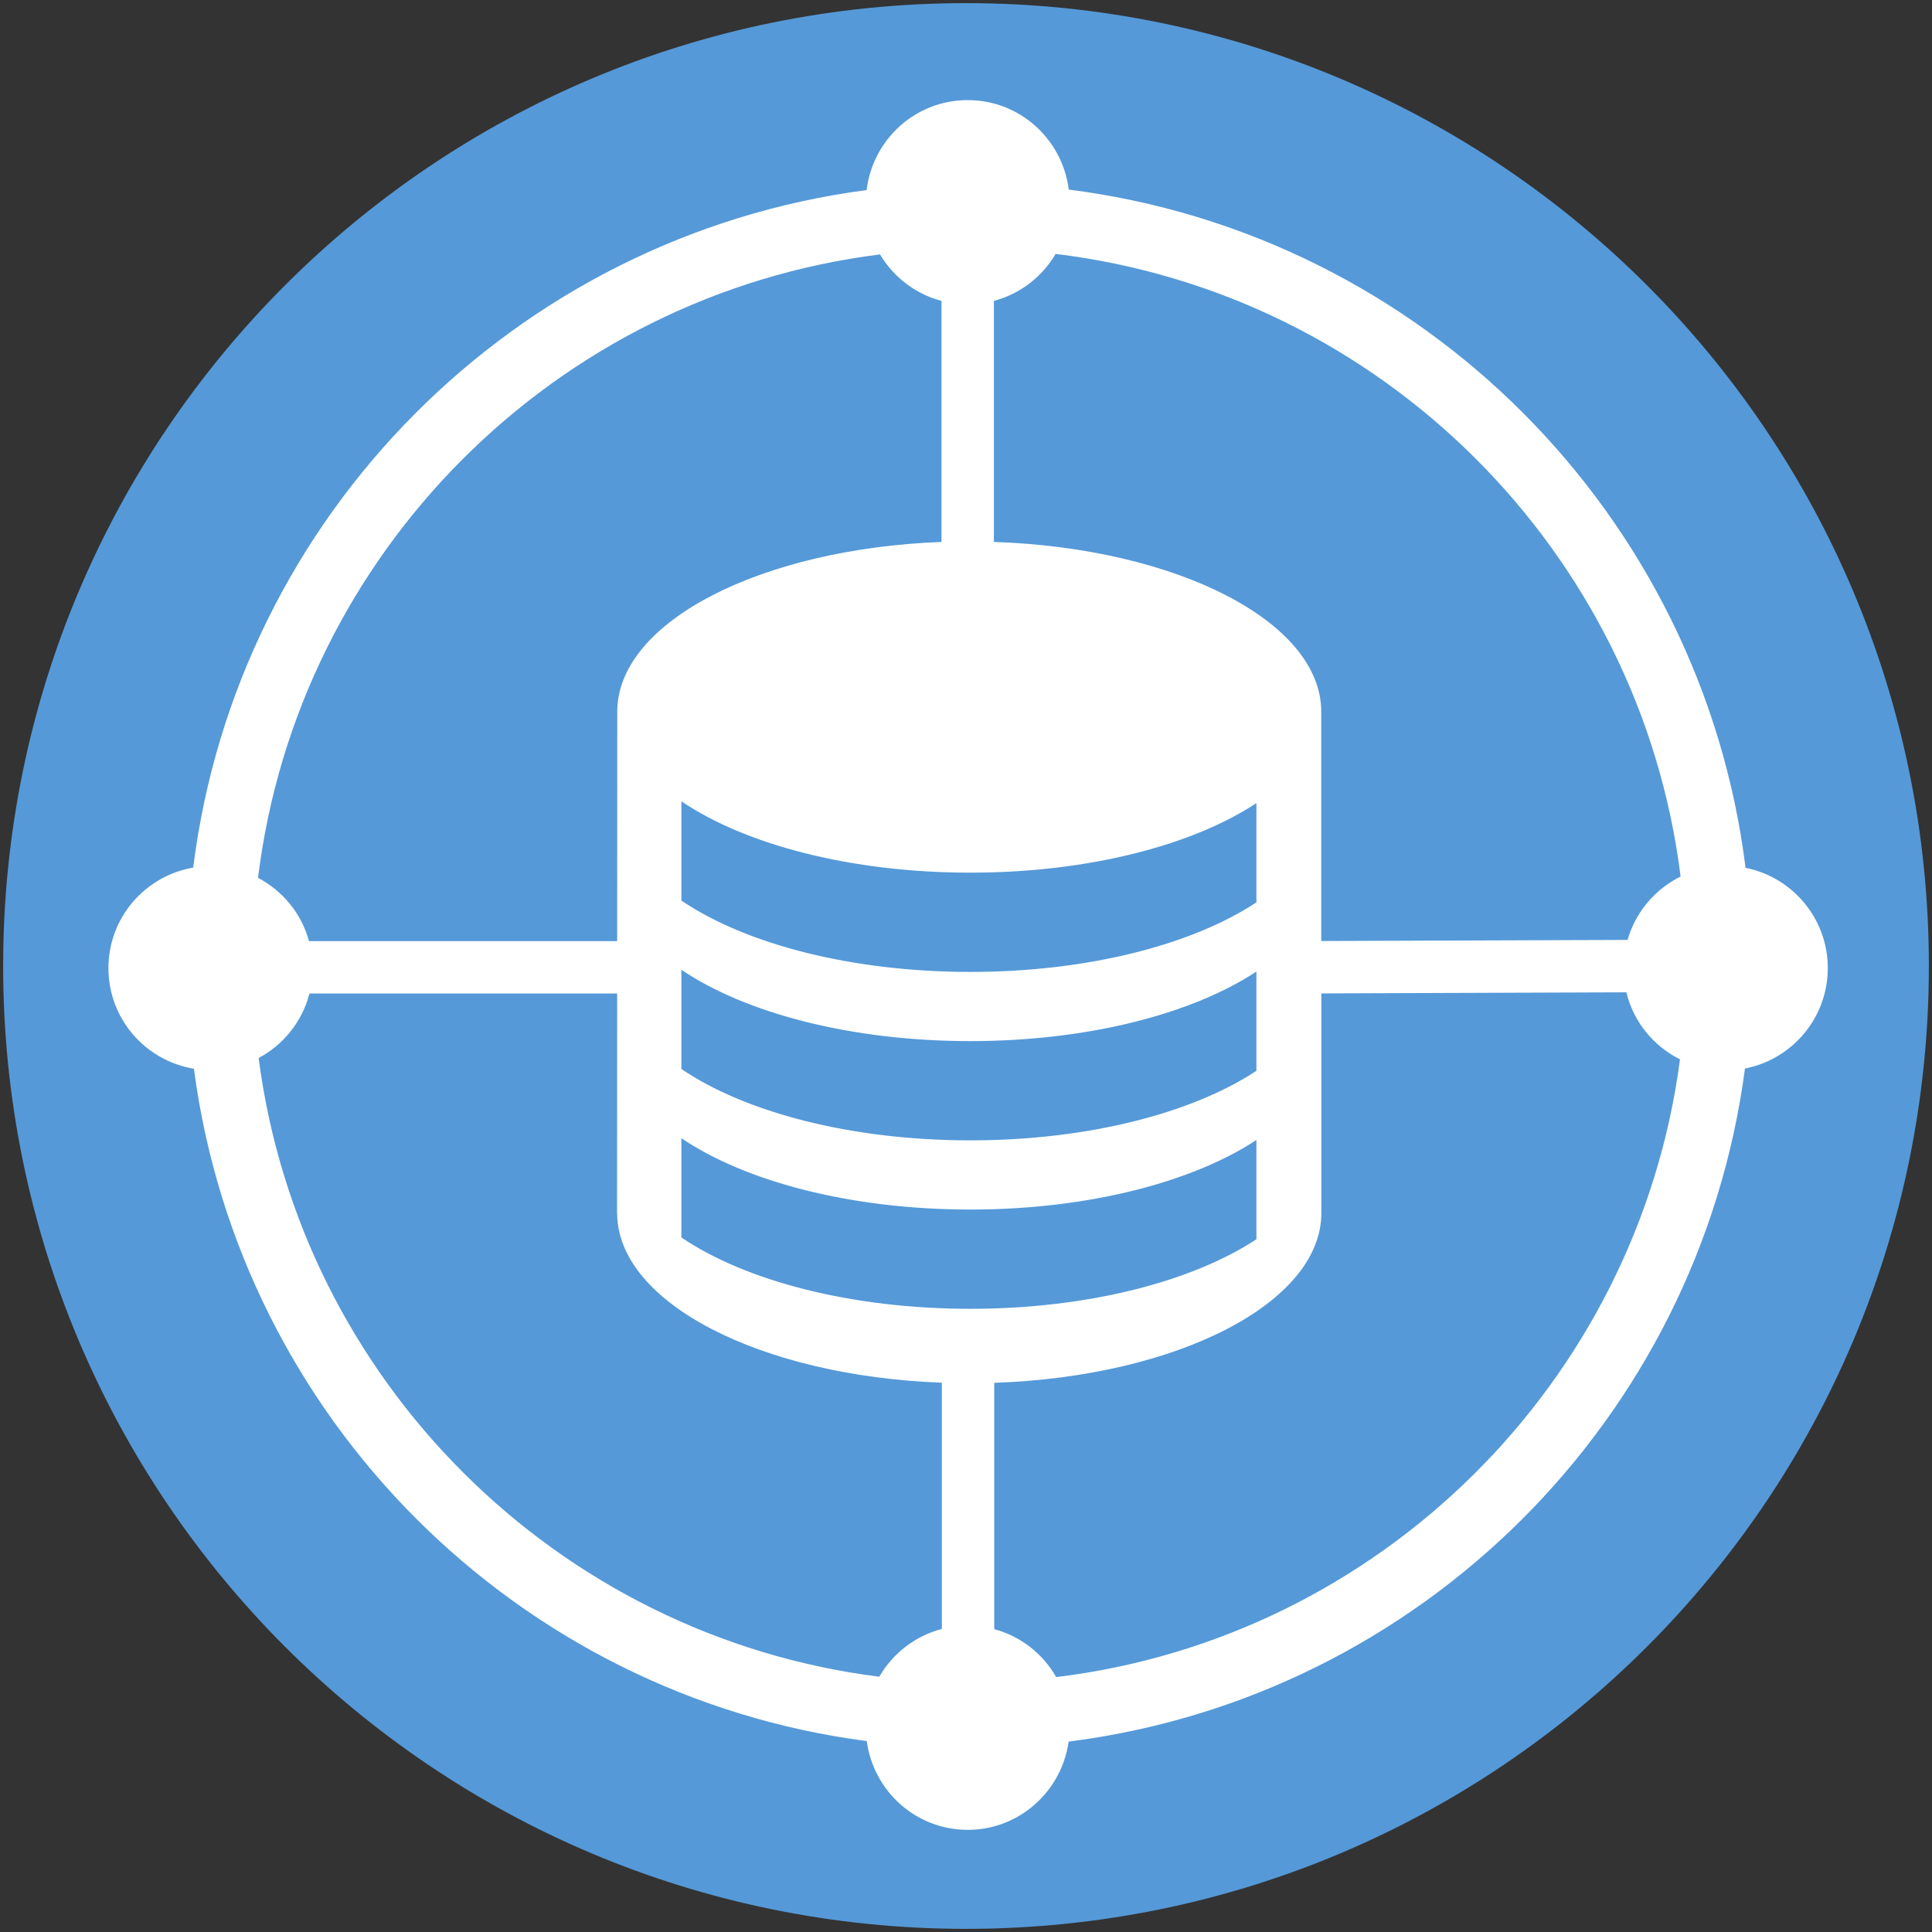 <svg xmlns="http://www.w3.org/2000/svg" viewBox="0 0 16 16">
  <rect x="0" y="0" width="16" height="16" fill="#333333" stroke="none"/>
  <g fill="none" fill-rule="evenodd">
    <path fill="#5599D8" d="M15.974,8 C15.974,12.404 12.404,15.974 8,15.974 C3.596,15.974 0.026,12.404 0.026,8 C0.026,3.596 3.596,0.026 8,0.026 C12.404,0.026 15.974,3.596 15.974,8"/>
    <path fill="#FFF" d="M13.479,7.784 L10.942,7.793 C10.942,6.818 10.942,5.894 10.942,5.894 C10.942,5.148 9.745,4.539 8.231,4.488 L8.231,2.492 C8.449,2.434 8.63,2.293 8.742,2.103 C11.438,2.428 13.583,4.566 13.918,7.259 C13.706,7.364 13.545,7.553 13.479,7.784 Z M8.747,13.889 C8.637,13.696 8.454,13.551 8.234,13.492 L8.234,11.452 C9.748,11.4 10.943,10.791 10.943,10.045 C10.943,10.045 10.943,9.172 10.943,8.227 L13.469,8.218 C13.528,8.463 13.693,8.663 13.913,8.773 C13.562,11.446 11.428,13.564 8.747,13.889 Z M5.643,10.248 L5.643,9.426 C6.169,9.783 7.044,10.017 8.036,10.017 C9.013,10.017 9.876,9.789 10.405,9.441 L10.405,10.263 C9.876,10.611 9.013,10.839 8.036,10.839 C7.044,10.839 6.169,10.605 5.643,10.248 Z M7.8,13.49 C7.579,13.548 7.394,13.692 7.282,13.886 C4.61,13.549 2.487,11.431 2.142,8.762 C2.348,8.652 2.503,8.46 2.563,8.228 L5.111,8.228 L5.11,10.05 L5.111,10.05 C5.116,10.79 6.299,11.395 7.8,11.451 L7.8,13.49 Z M7.288,2.107 C7.4,2.295 7.581,2.435 7.797,2.492 L7.797,4.488 C6.305,4.545 5.128,5.144 5.112,5.879 L5.111,7.794 L2.559,7.794 C2.497,7.566 2.342,7.378 2.137,7.27 C2.466,4.581 4.6,2.443 7.288,2.107 Z M10.405,8.046 L10.405,8.868 C9.876,9.217 9.013,9.444 8.036,9.444 C7.044,9.444 6.169,9.21 5.643,8.853 L5.643,8.031 C6.169,8.388 7.044,8.622 8.036,8.622 C9.013,8.622 9.876,8.395 10.405,8.046 Z M8.036,7.227 C9.013,7.227 9.876,7 10.405,6.651 L10.405,7.473 C9.876,7.822 9.013,8.049 8.036,8.049 C7.044,8.049 6.169,7.815 5.643,7.458 L5.643,6.636 C6.169,6.993 7.044,7.227 8.036,7.227 Z M14.456,7.187 C14.091,4.26 11.776,1.941 8.851,1.57 C8.798,1.153 8.446,0.829 8.014,0.829 C7.581,0.829 7.228,1.155 7.177,1.574 C4.266,1.956 1.965,4.269 1.6,7.185 C1.202,7.254 0.898,7.599 0.898,8.017 C0.898,8.438 1.204,8.784 1.606,8.851 C1.987,11.747 4.281,14.04 7.178,14.419 C7.234,14.833 7.585,15.154 8.014,15.154 C8.442,15.154 8.792,14.835 8.85,14.423 C11.761,14.055 14.069,11.756 14.451,8.849 C14.842,8.773 15.137,8.43 15.137,8.017 C15.137,7.607 14.844,7.264 14.456,7.187 Z"/>
  </g>
</svg>
